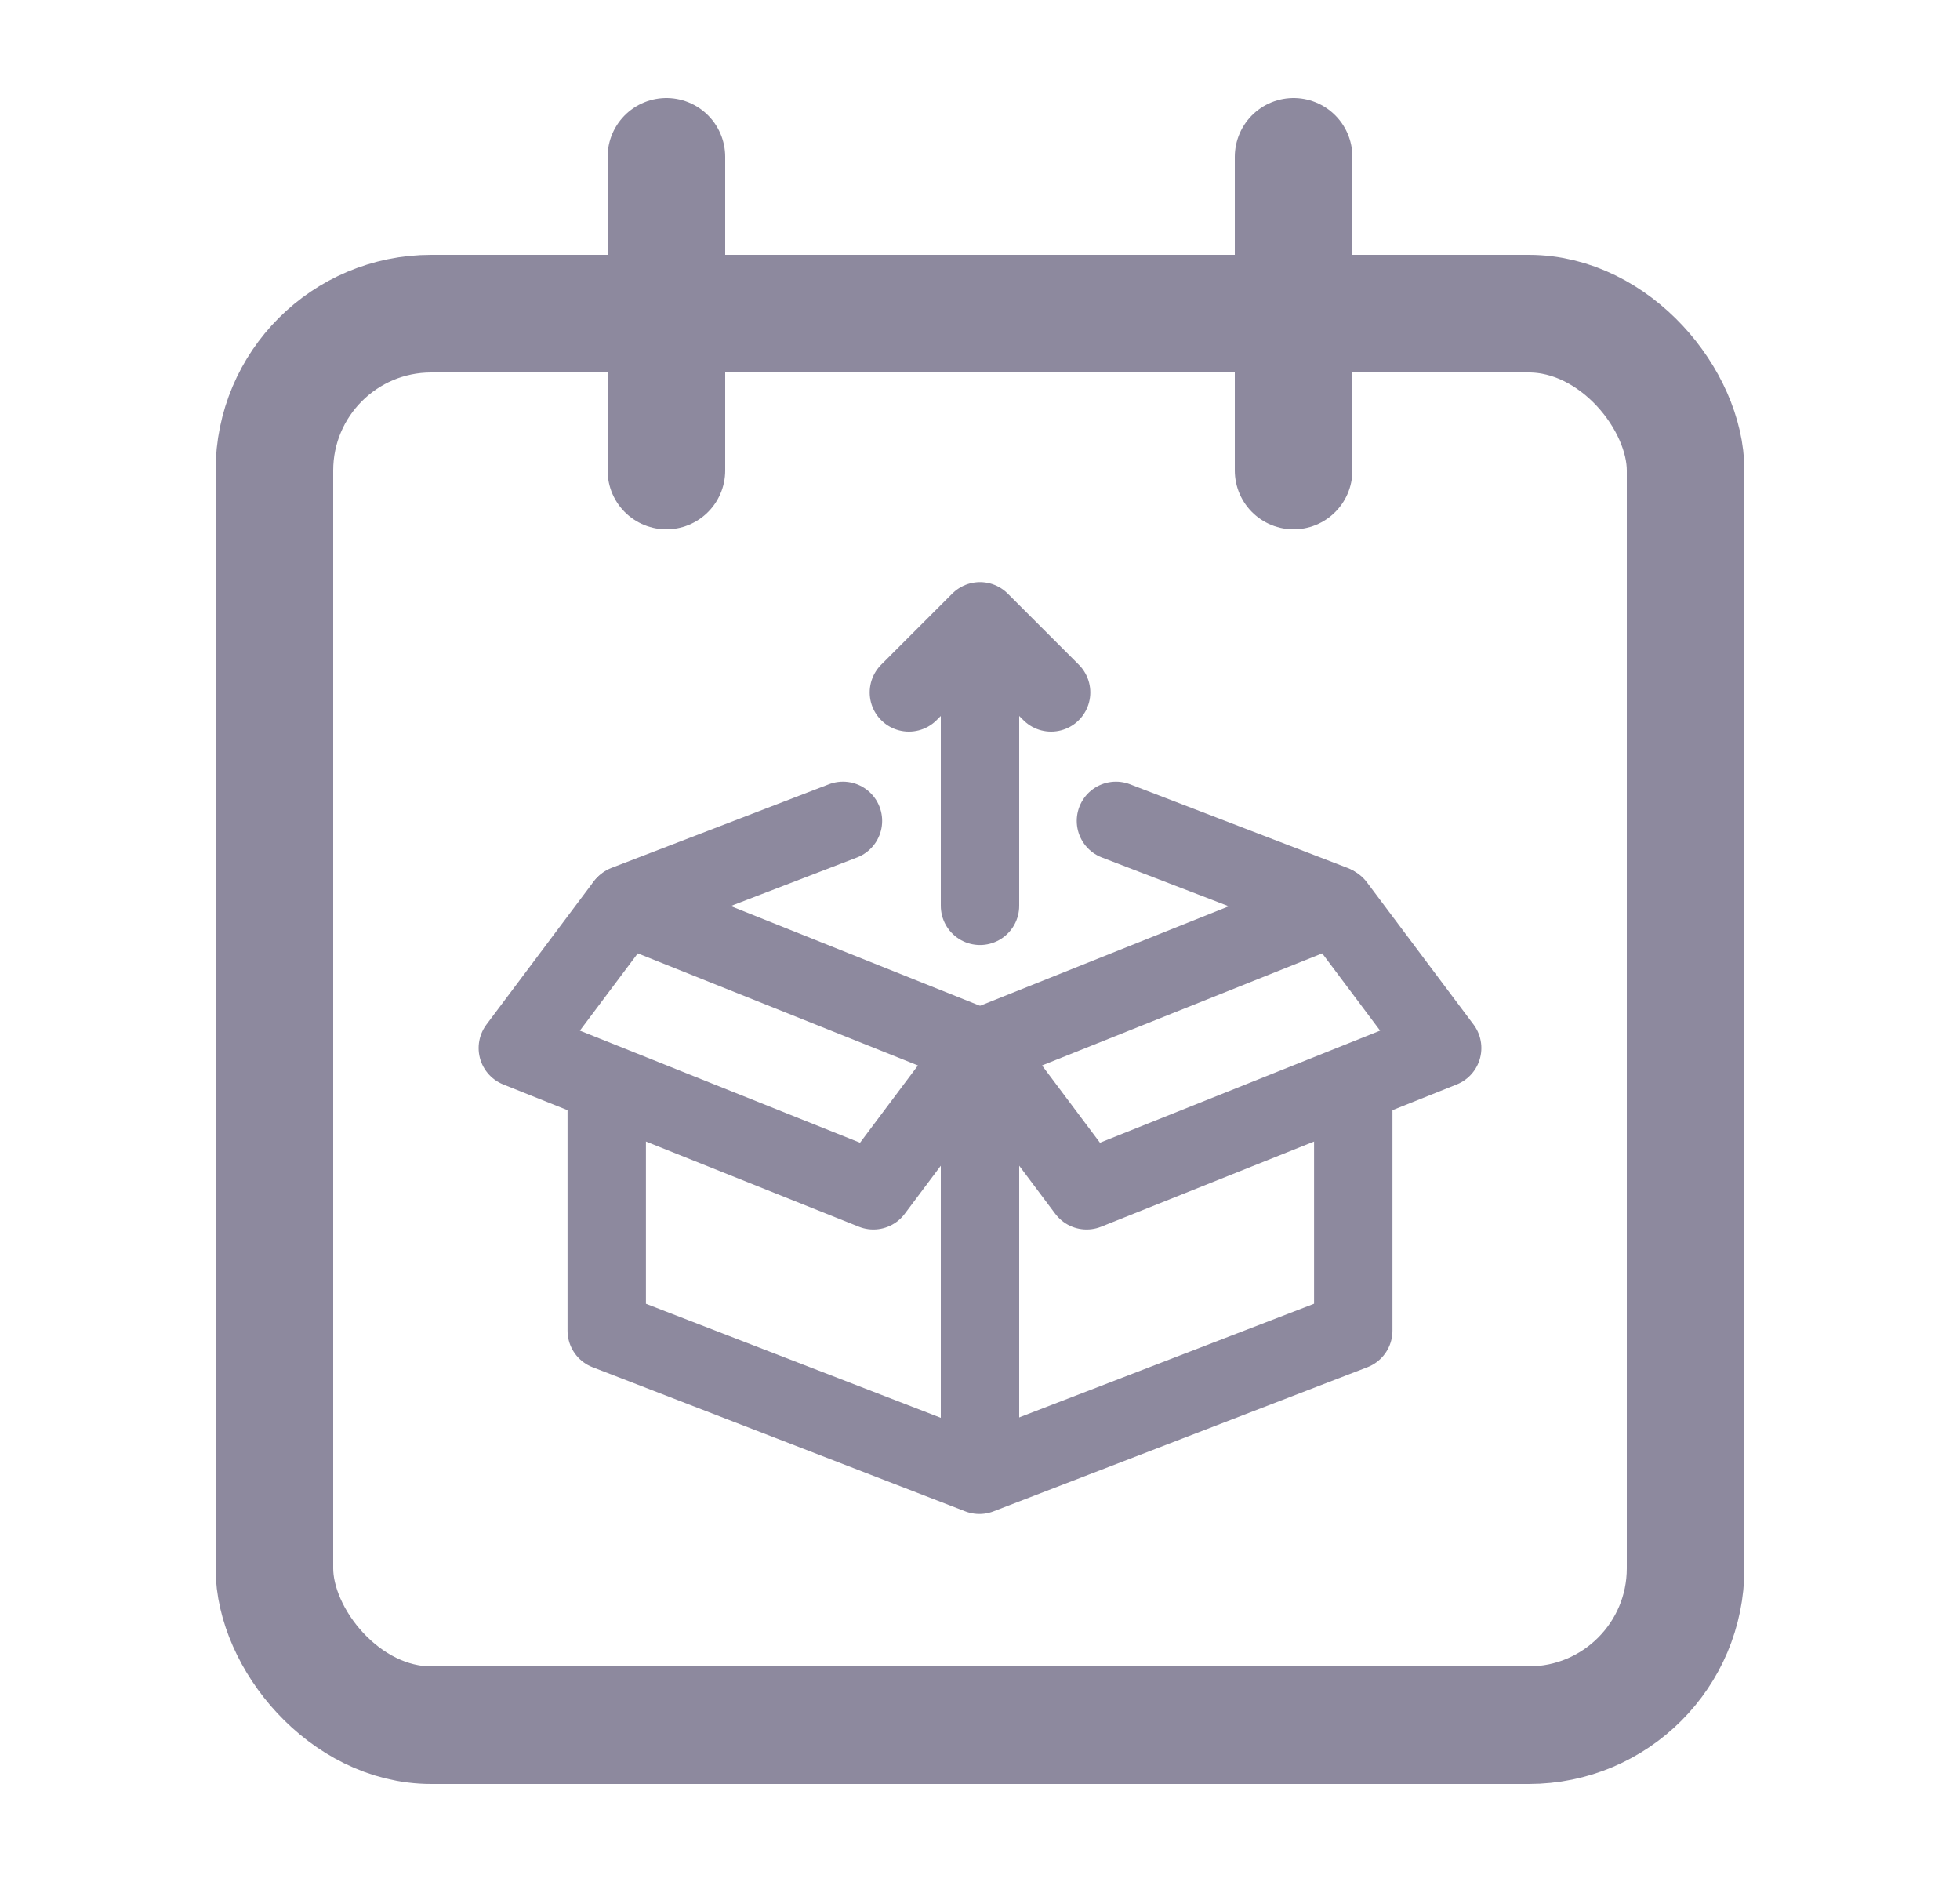 <svg width="25" height="24" viewBox="0 0 25 24" fill="none" xmlns="http://www.w3.org/2000/svg">
<rect x="3.5" y="4" width="18" height="18" rx="2" stroke="#8D899E" stroke-width="1.5"/>
<path d="M7.739 13.924V16.969L12.492 18.807L17.261 16.969V13.924" stroke="#8D899E" stroke-linecap="round" stroke-linejoin="round"/>
<path d="M7.98 11.534L10.752 10.468M17.007 11.534L14.234 10.468" stroke="#8D899E" stroke-linecap="round" stroke-linejoin="round"/>
<path d="M12.5 18.807V13.365" stroke="#8D899E" stroke-linejoin="round"/>
<path d="M6.605 13.365L7.965 11.551L12.5 13.365L11.14 15.179L6.605 13.365Z" stroke="#8D899E" stroke-linejoin="round"/>
<path d="M18.395 13.365L17.035 11.551L12.5 13.365L13.86 15.179L18.395 13.365Z" stroke="#8D899E" stroke-linejoin="round"/>
<path d="M12.5 11.551V8.377" stroke="#8D899E" stroke-linecap="round" stroke-linejoin="round"/>
<path d="M11.593 8.83L12.5 7.923L13.407 8.83" stroke="#8D899E" stroke-linecap="round" stroke-linejoin="round"/>
<path d="M8.5 2V6" stroke="#8D899E" stroke-width="1.5" stroke-linecap="round" stroke-linejoin="round"/>
<path d="M16.5 2V6" stroke="#8D899E" stroke-width="1.5" stroke-linecap="round" stroke-linejoin="round"/>
</svg>
